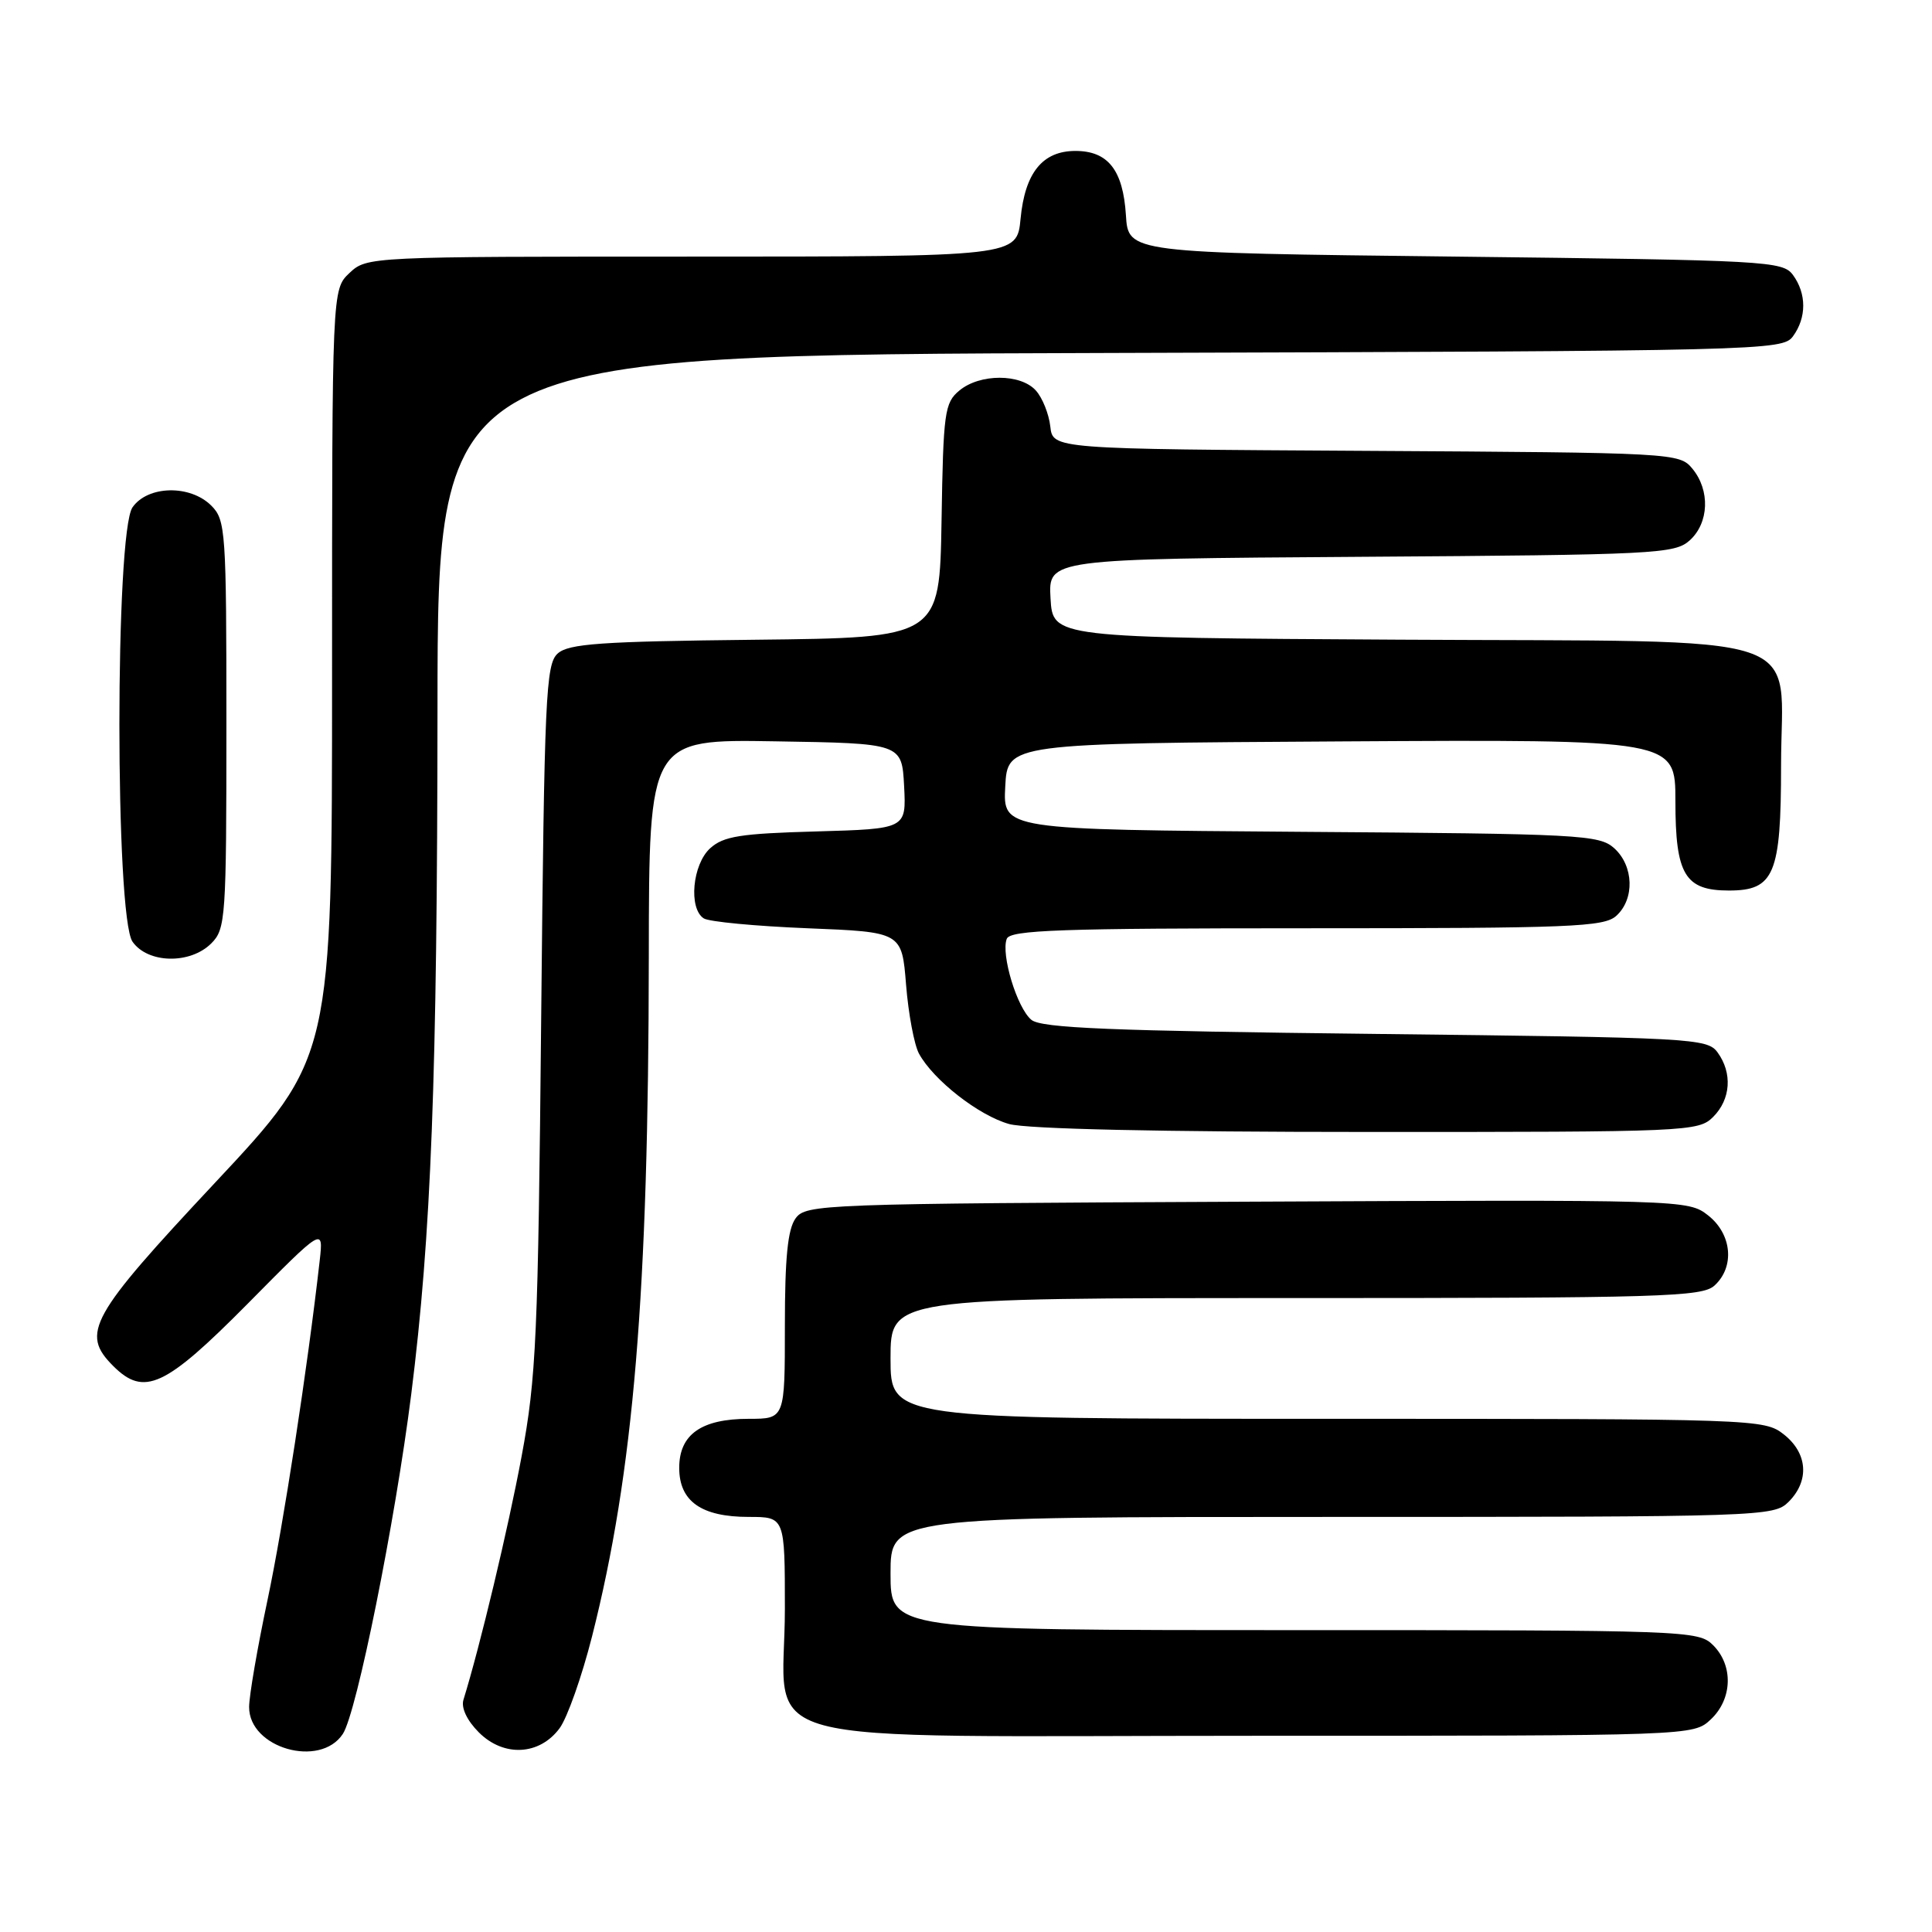 <?xml version="1.0" encoding="UTF-8" standalone="no"?>
<!DOCTYPE svg PUBLIC "-//W3C//DTD SVG 1.1//EN" "http://www.w3.org/Graphics/SVG/1.1/DTD/svg11.dtd" >
<svg xmlns="http://www.w3.org/2000/svg" xmlns:xlink="http://www.w3.org/1999/xlink" version="1.1" viewBox="0 0 256 256">
 <g >
 <path fill="currentColor"
d=" M 45.43 229.75 C 47.27 226.93 52.35 201.70 54.49 184.75 C 57.14 163.68 57.94 142.88 57.97 93.77 C 58.00 47.03 58.00 47.03 147.08 46.77 C 233.95 46.51 236.20 46.45 237.58 44.56 C 239.39 42.08 239.39 38.92 237.58 36.44 C 236.22 34.59 234.26 34.48 192.83 34.00 C 149.50 33.50 149.50 33.50 149.19 28.51 C 148.81 22.53 146.82 20.00 142.50 20.00 C 138.15 20.00 135.81 22.88 135.23 28.99 C 134.75 34.00 134.75 34.00 91.69 34.00 C 48.85 34.00 48.62 34.01 46.31 36.17 C 44.00 38.35 44.00 38.35 44.00 89.25 C 44.00 140.15 44.00 140.15 28.50 156.71 C 11.90 174.44 10.66 176.66 15.00 181.00 C 19.09 185.09 21.86 183.81 32.77 172.80 C 42.86 162.59 42.86 162.59 42.36 167.05 C 40.74 181.36 37.56 202.02 35.45 212.00 C 34.11 218.32 33.01 224.71 33.01 226.19 C 32.99 231.64 42.42 234.33 45.43 229.75 Z  M 74.15 229.00 C 75.17 227.62 77.10 222.15 78.45 216.83 C 83.97 195.01 85.93 171.49 85.97 126.73 C 86.00 97.95 86.00 97.95 102.75 98.23 C 119.50 98.50 119.50 98.50 119.80 104.17 C 120.09 109.83 120.09 109.83 108.15 110.17 C 98.10 110.45 95.87 110.80 94.10 112.40 C 91.75 114.54 91.21 120.37 93.25 121.69 C 93.94 122.14 100.12 122.72 107.00 123.00 C 119.50 123.50 119.50 123.50 120.06 130.50 C 120.37 134.35 121.14 138.45 121.77 139.61 C 123.68 143.12 129.71 147.83 133.72 148.94 C 136.09 149.60 153.81 149.99 181.25 149.99 C 223.67 150.00 225.06 149.94 227.00 148.00 C 229.34 145.66 229.58 142.18 227.58 139.44 C 226.22 137.58 224.26 137.48 182.23 137.00 C 147.13 136.60 137.97 136.23 136.66 135.13 C 134.76 133.56 132.61 126.46 133.40 124.40 C 133.85 123.23 140.52 123.00 173.14 123.00 C 208.22 123.00 212.54 122.83 214.17 121.35 C 216.62 119.13 216.49 114.75 213.90 112.40 C 211.91 110.61 209.51 110.48 172.35 110.22 C 132.90 109.93 132.90 109.93 133.20 104.22 C 133.50 98.50 133.50 98.50 177.75 98.24 C 222.00 97.98 222.00 97.98 222.00 106.16 C 222.00 115.90 223.26 118.00 229.10 118.00 C 235.10 118.00 236.00 115.84 236.00 101.45 C 236.00 83.35 241.23 85.08 185.45 84.76 C 139.50 84.50 139.50 84.50 139.20 79.28 C 138.90 74.06 138.90 74.06 180.34 73.78 C 219.48 73.52 221.91 73.39 223.90 71.60 C 226.46 69.28 226.62 64.97 224.25 62.10 C 222.53 60.02 221.90 59.98 181.00 59.74 C 139.50 59.50 139.50 59.50 139.17 56.50 C 138.98 54.85 138.13 52.71 137.26 51.75 C 135.24 49.49 129.83 49.49 127.12 51.75 C 125.16 53.37 124.99 54.63 124.76 69.00 C 124.50 84.50 124.50 84.50 100.06 84.77 C 79.58 84.99 75.34 85.29 73.89 86.60 C 72.32 88.02 72.13 92.27 71.71 134.83 C 71.30 177.16 71.06 182.57 69.11 193.00 C 67.32 202.60 63.63 218.05 61.41 225.23 C 61.08 226.29 61.88 227.98 63.45 229.55 C 66.75 232.85 71.49 232.60 74.15 229.00 Z  M 226.69 227.83 C 229.56 225.13 229.70 220.70 227.00 218.00 C 225.05 216.05 223.67 216.00 171.50 216.00 C 118.00 216.00 118.00 216.00 118.00 208.50 C 118.00 201.00 118.00 201.00 176.50 201.00 C 233.67 201.00 235.05 200.95 237.00 199.00 C 239.79 196.21 239.53 192.56 236.37 190.07 C 233.77 188.03 232.89 188.00 175.87 188.00 C 118.00 188.00 118.00 188.00 118.00 180.00 C 118.00 172.00 118.00 172.00 171.67 172.00 C 220.21 172.00 225.52 171.84 227.17 170.35 C 229.89 167.88 229.50 163.54 226.34 161.05 C 223.69 158.97 223.25 158.96 165.25 159.23 C 108.75 159.49 106.79 159.56 105.42 161.44 C 104.38 162.87 104.00 166.64 104.00 175.69 C 104.00 188.00 104.00 188.00 99.22 188.00 C 92.93 188.00 90.00 190.07 90.00 194.50 C 90.00 198.93 92.93 201.00 99.22 201.00 C 104.00 201.00 104.00 201.00 104.00 213.19 C 104.00 231.90 96.94 230.00 166.36 230.00 C 224.37 230.00 224.37 230.00 226.69 227.83 Z  M 28.00 125.00 C 29.90 123.10 30.00 121.67 30.00 96.00 C 30.00 70.33 29.90 68.90 28.00 67.00 C 25.20 64.20 19.59 64.32 17.56 67.22 C 15.24 70.54 15.24 121.46 17.56 124.78 C 19.59 127.68 25.20 127.80 28.00 125.00 Z "/>
</g>
</svg>